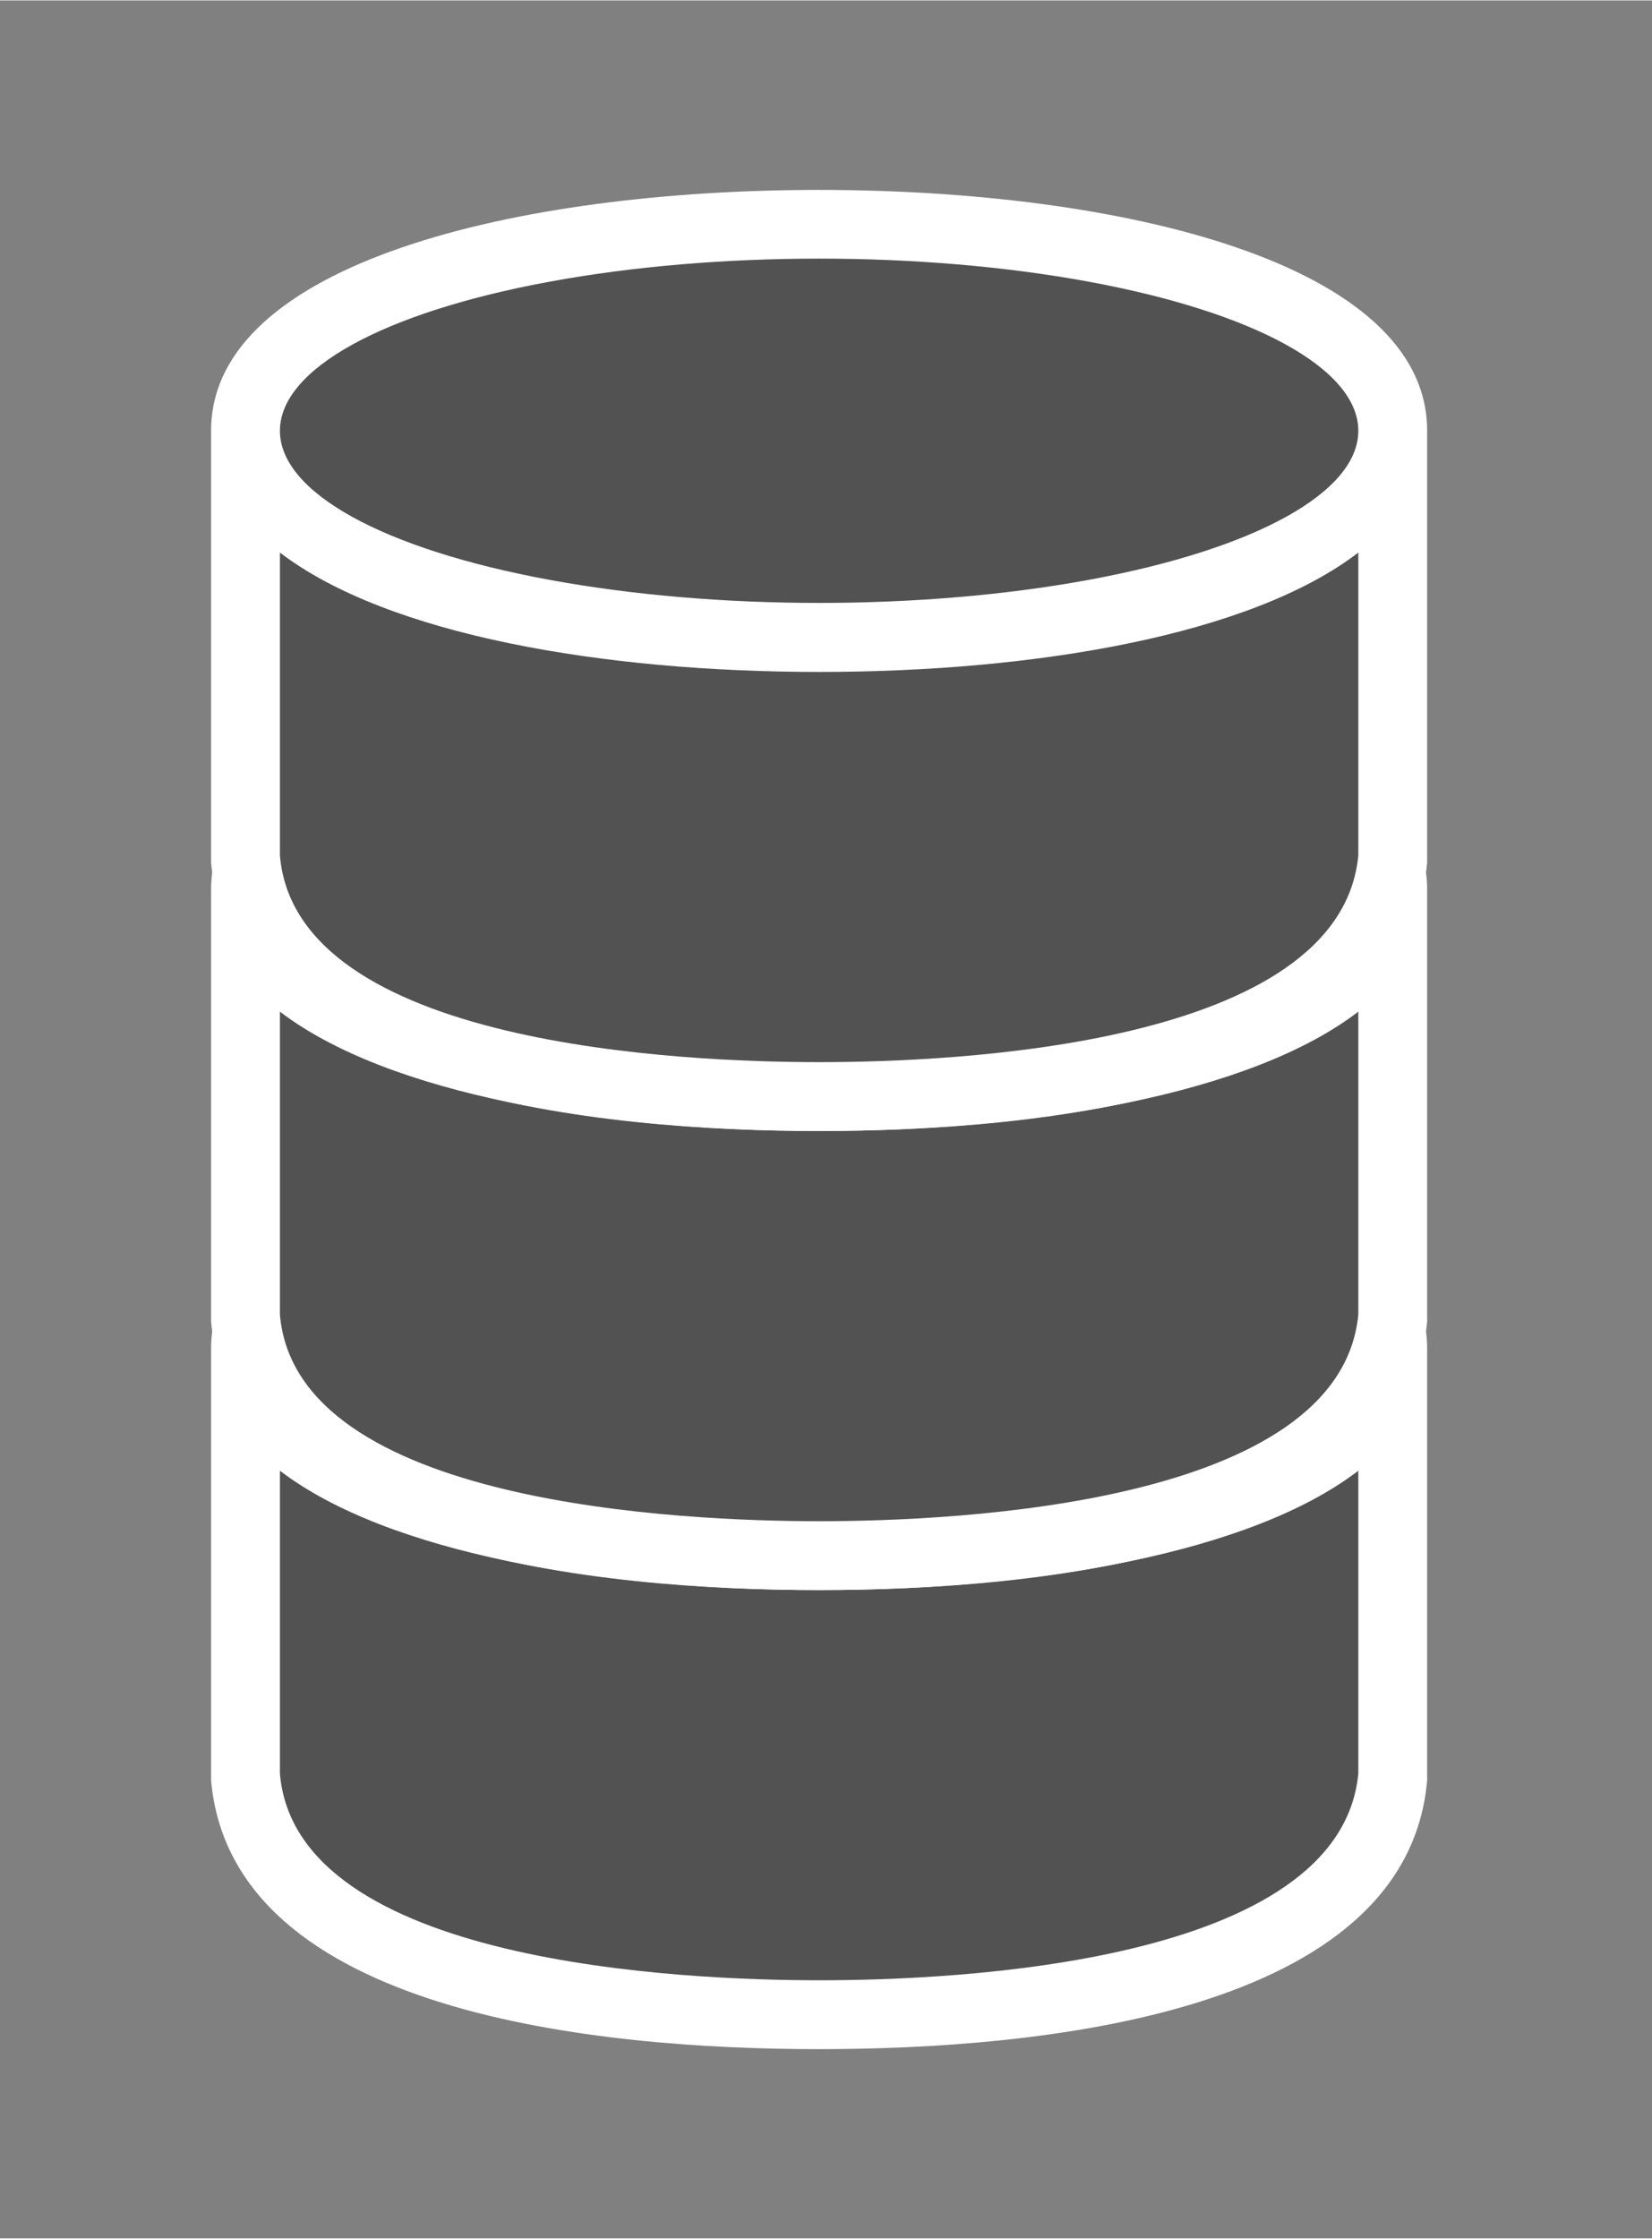 <?xml version="1.0" encoding="UTF-8" standalone="no"?>
<!DOCTYPE svg PUBLIC "-//W3C//DTD SVG 1.1//EN" "http://www.w3.org/Graphics/SVG/1.1/DTD/svg11.dtd">
<!-- Generated by Microsoft Visio, SVG Export Database, mini 3.svg Page-1 -->
<svg xmlns="http://www.w3.org/2000/svg" xmlns:xlink="http://www.w3.org/1999/xlink" xmlns:ev="http://www.w3.org/2001/xml-events"
		xmlns:v="http://schemas.microsoft.com/visio/2003/SVGExtensions/" width="0.75in" height="1.016in" viewBox="0 0 54 73.125"
		xml:space="preserve" color-interpolation-filters="sRGB" class="st3">
	<rect x="0" y="0" width="54" height="73.125" fill="#808080" stroke="none"/>
	<v:documentProperties v:langID="4108" v:metric="true" v:viewMarkup="false"/>

	<style type="text/css">
	<![CDATA[
		.st1 {fill:#ffffff;stroke:none;stroke-linecap:butt;stroke-width:0.75}
		.st2 {fill:#515251;stroke:none;stroke-linecap:butt;stroke-width:0.75}
		.st3 {fill:none;fill-rule:evenodd;font-size:12px;overflow:visible;stroke-linecap:square;stroke-miterlimit:3}
	]]>
	</style>

	<g v:mID="0" v:index="1" v:groupContext="foregroundPage">
		<title>Page-1</title>
		<v:pageProperties v:drawingScale="0.0393701" v:pageScale="0.0393701" v:drawingUnits="24" v:shadowOffsetX="8.50394"
				v:shadowOffsetY="-8.50394"/>
		<v:layer v:name="symbols" v:index="0"/>
		<g id="group429-1" transform="translate(6.9,-6.188)" v:mID="429" v:groupContext="group" v:layerMember="0">
			<title>Database, mini 3</title>
			<g id="group430-2" v:mID="430" v:groupContext="group" v:layerMember="0">
				<title>Sheet.430</title>
				<g id="group431-3" v:mID="431" v:groupContext="group" v:layerMember="0">
					<title>Sheet.431</title>
					<g id="shape432-4" v:mID="432" v:groupContext="shape" v:layerMember="0">
						<title>Sheet.432</title>
						<path d="M39.75 51.75 L39.75 62.63 L39.75 64.28 L39.75 64.35 C39.08 72 27 73.13 19.87 73.13 C12.75 73.13
									 0.68 72 0 64.35 L0 64.28 L0 62.7 L0 51.75 L0 50.25 C-0 44.78 9.98 42.38 19.87 42.38 C29.78 42.38
									 39.75 44.78 39.75 50.25 L39.75 51.75 Z" class="st1"/>
					</g>
					<g id="shape433-6" v:mID="433" v:groupContext="shape" v:layerMember="0" transform="translate(2.25,-2.25)">
						<title>Sheet.433</title>
						<path d="M17.63 60.38 C10.58 60.38 3.53 59.18 0 56.48 L0 64.88 L0 66.38 C0.53 72.6 13.2 73.13 17.63 73.13
									 C22.05 73.13 34.65 72.6 35.25 66.38 L35.25 64.88 L35.25 56.48 C31.73 59.18 24.68 60.38 17.63
									 60.38 Z" class="st2"/>
					</g>
					<g id="shape434-8" v:mID="434" v:groupContext="shape" v:layerMember="0" transform="translate(2.25,-17.25)">
						<title>Sheet.434</title>
						<ellipse cx="17.625" cy="67.5" rx="17.625" ry="5.625" class="st2"/>
					</g>
				</g>
				<g id="group435-10" transform="translate(0,-15)" v:mID="435" v:groupContext="group" v:layerMember="0">
					<title>Sheet.435</title>
					<g id="shape436-11" v:mID="436" v:groupContext="shape" v:layerMember="0">
						<title>Sheet.436</title>
						<path d="M39.75 51.75 L39.75 62.63 L39.75 64.28 L39.75 64.35 C39.08 72 27 73.13 19.87 73.13 C12.75 73.13
									 0.68 72 0 64.35 L0 64.28 L0 62.7 L0 51.75 L0 50.25 C-0 44.78 9.98 42.38 19.87 42.38 C29.78 42.38
									 39.75 44.78 39.75 50.25 L39.75 51.75 Z" class="st1"/>
					</g>
					<g id="shape437-13" v:mID="437" v:groupContext="shape" v:layerMember="0" transform="translate(2.25,-2.25)">
						<title>Sheet.437</title>
						<path d="M17.63 60.38 C10.58 60.38 3.53 59.18 0 56.48 L0 64.88 L0 66.38 C0.53 72.6 13.2 73.13 17.63 73.13
									 C22.05 73.13 34.65 72.6 35.25 66.38 L35.25 64.88 L35.25 56.48 C31.73 59.18 24.68 60.38 17.63
									 60.38 Z" class="st2"/>
					</g>
					<g id="shape438-15" v:mID="438" v:groupContext="shape" v:layerMember="0" transform="translate(2.25,-17.25)">
						<title>Sheet.438</title>
						<ellipse cx="17.625" cy="67.5" rx="17.625" ry="5.625" class="st2"/>
					</g>
				</g>
				<g id="group439-17" transform="translate(0,-30)" v:mID="439" v:groupContext="group" v:layerMember="0">
					<title>Sheet.439</title>
					<g id="shape440-18" v:mID="440" v:groupContext="shape" v:layerMember="0">
						<title>Sheet.440</title>
						<path d="M39.75 51.75 L39.75 62.63 L39.75 64.28 L39.75 64.35 C39.08 72 27 73.13 19.87 73.13 C12.75 73.13
									 0.68 72 0 64.35 L0 64.28 L0 62.7 L0 51.75 L0 50.25 C-0 44.78 9.98 42.38 19.87 42.38 C29.78 42.38
									 39.75 44.78 39.75 50.25 L39.75 51.75 Z" class="st1"/>
					</g>
					<g id="shape441-20" v:mID="441" v:groupContext="shape" v:layerMember="0" transform="translate(2.25,-2.25)">
						<title>Sheet.441</title>
						<path d="M17.63 60.38 C10.58 60.38 3.53 59.18 0 56.48 L0 64.88 L0 66.38 C0.53 72.6 13.2 73.13 17.63 73.13
									 C22.05 73.13 34.65 72.6 35.25 66.38 L35.25 64.88 L35.25 56.48 C31.73 59.18 24.68 60.38 17.63
									 60.38 Z" class="st2"/>
					</g>
					<g id="shape442-22" v:mID="442" v:groupContext="shape" v:layerMember="0" transform="translate(2.25,-17.25)">
						<title>Sheet.442</title>
						<ellipse cx="17.625" cy="67.5" rx="17.625" ry="5.625" class="st2"/>
					</g>
				</g>
			</g>
		</g>
	</g>
</svg>
